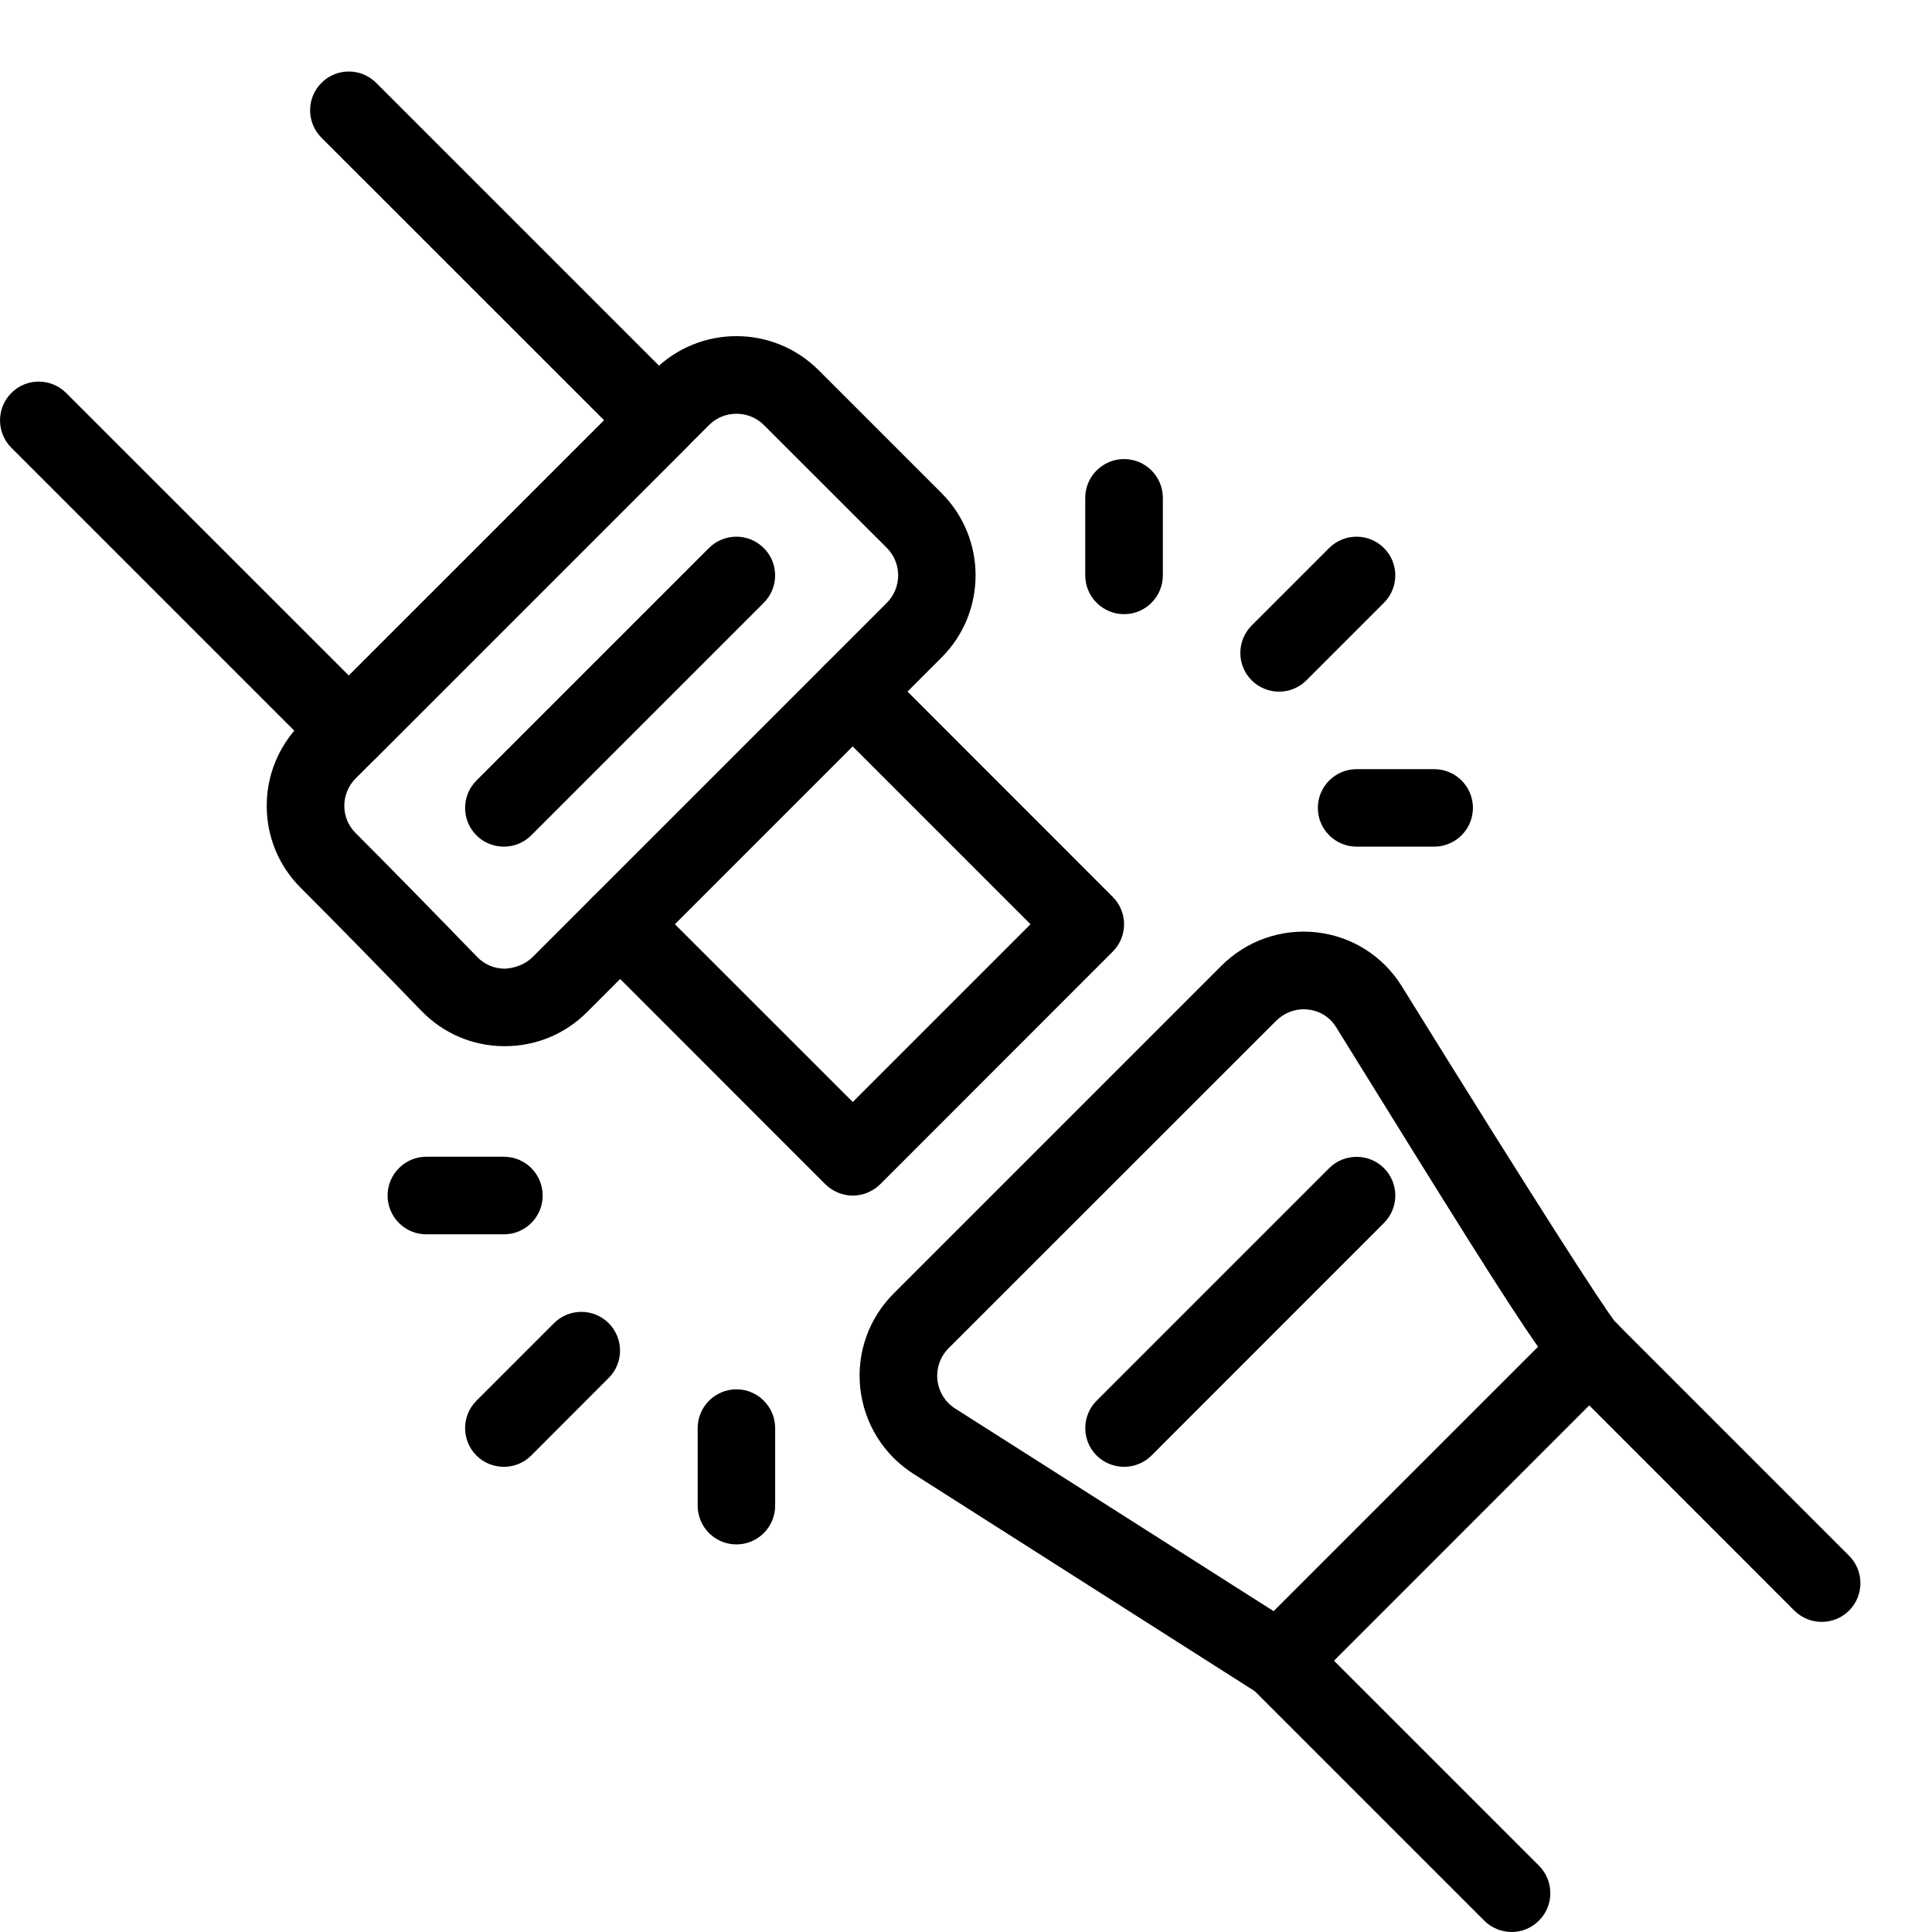 <svg width="18" height="18" viewBox="0 0 18 18" xmlns="http://www.w3.org/2000/svg">
<g id="seat-belt 1" clip-path="url(#clip0_2_4408)">
<g id="Group">
<g id="Group_2">
<path id="Vector" d="M6.394 3.661L3.505 0.772C3.364 0.631 3.135 0.631 2.995 0.772C2.854 0.913 2.854 1.142 2.995 1.283L5.629 3.916L3.25 6.294L0.616 3.661C0.475 3.52 0.246 3.52 0.106 3.661C-0.035 3.802 -0.035 4.031 0.106 4.172L2.995 7.061C3.065 7.131 3.158 7.166 3.25 7.166C3.343 7.166 3.435 7.131 3.505 7.061L6.394 4.172C6.535 4.031 6.535 3.802 6.394 3.661Z" />
</g>
</g>
<g id="Group_3">
<g id="Group_4">
<path id="Vector_2" d="M8.772 4.594L7.627 3.449C7.204 3.026 6.518 3.026 6.095 3.449L2.803 6.741C2.598 6.947 2.485 7.219 2.485 7.508C2.485 7.797 2.598 8.069 2.802 8.272C3.144 8.613 3.588 9.069 3.926 9.418C4.13 9.628 4.402 9.745 4.694 9.747C4.698 9.747 4.7 9.747 4.703 9.747C4.993 9.747 5.264 9.635 5.47 9.429L8.772 6.126C9.195 5.704 9.195 5.017 8.772 4.594ZM8.263 5.616L4.96 8.919C4.89 8.988 4.787 9.022 4.701 9.025C4.604 9.024 4.514 8.986 4.446 8.916C4.105 8.564 3.658 8.106 3.313 7.761C3.245 7.693 3.208 7.604 3.208 7.508C3.208 7.412 3.245 7.321 3.314 7.252L6.606 3.96C6.677 3.889 6.769 3.855 6.861 3.855C6.954 3.855 7.046 3.889 7.117 3.96L8.263 5.105C8.33 5.173 8.368 5.264 8.368 5.36C8.368 5.457 8.33 5.548 8.263 5.616Z" />
</g>
</g>
<g id="Group_5">
<g id="Group_6">
<path id="Vector_3" d="M10.367 8.356L8.201 6.189C8.06 6.048 7.831 6.048 7.69 6.189C7.549 6.33 7.549 6.559 7.69 6.7L9.601 8.611L7.945 10.267L6.033 8.356C5.892 8.215 5.663 8.215 5.523 8.356C5.382 8.497 5.382 8.726 5.523 8.866L7.689 11.033C7.76 11.103 7.853 11.139 7.945 11.139C8.037 11.139 8.13 11.103 8.201 11.033L10.367 8.866C10.508 8.726 10.508 8.497 10.367 8.356Z" />
</g>
</g>
<g id="Group_7">
<g id="Group_8">
<path id="Vector_4" d="M7.116 5.106C6.975 4.965 6.746 4.965 6.605 5.106L4.439 7.272C4.298 7.413 4.298 7.642 4.439 7.783C4.509 7.853 4.602 7.888 4.694 7.888C4.787 7.888 4.879 7.853 4.949 7.783L7.116 5.616C7.257 5.475 7.257 5.246 7.116 5.106Z" />
</g>
</g>
<g id="Group_9">
<g id="Group_10">
<path id="Vector_5" d="M17.228 14.495L15.061 12.328C14.92 12.187 14.691 12.187 14.55 12.328L11.661 15.217C11.521 15.358 11.521 15.586 11.661 15.727L13.828 17.894C13.899 17.964 13.991 18 14.084 18C14.176 18 14.269 17.964 14.339 17.893C14.479 17.753 14.479 17.524 14.339 17.383L12.428 15.472L14.806 13.093L16.717 15.005C16.858 15.146 17.087 15.146 17.228 15.005C17.368 14.864 17.368 14.635 17.228 14.495Z" />
</g>
</g>
<g id="Group_11">
<g id="Group_12">
<path id="Vector_6" d="M15.141 12.448C15.12 12.395 15.088 12.349 15.046 12.313C14.923 12.153 14.344 11.26 13.061 9.19C12.887 8.909 12.599 8.725 12.271 8.687C11.939 8.649 11.614 8.763 11.377 9L8.326 12.051C8.093 12.285 7.979 12.607 8.015 12.935C8.052 13.264 8.232 13.554 8.511 13.732L11.723 15.777C11.783 15.815 11.851 15.833 11.918 15.833C12.011 15.833 12.103 15.797 12.172 15.726L15.061 12.837C15.163 12.735 15.194 12.583 15.141 12.448ZM11.868 15.012L8.899 13.123C8.806 13.064 8.746 12.967 8.734 12.857C8.722 12.747 8.76 12.64 8.837 12.562L11.889 9.511C11.959 9.442 12.05 9.403 12.147 9.403C12.16 9.403 12.174 9.404 12.19 9.406C12.253 9.413 12.37 9.444 12.449 9.571C13.519 11.298 14.041 12.139 14.331 12.549L11.868 15.012Z" />
</g>
</g>
<g id="Group_13">
<g id="Group_14">
<path id="Vector_7" d="M12.894 10.883C12.754 10.743 12.524 10.743 12.384 10.883L10.217 13.05C10.076 13.191 10.076 13.42 10.217 13.561C10.288 13.631 10.38 13.666 10.473 13.666C10.565 13.666 10.658 13.631 10.728 13.561L12.894 11.394C13.035 11.253 13.035 11.024 12.894 10.883Z" />
</g>
</g>
<g id="Group_15">
<g id="Group_16">
<path id="Vector_8" d="M10.473 4.277C10.273 4.277 10.111 4.439 10.111 4.638V5.361C10.111 5.56 10.273 5.722 10.473 5.722C10.672 5.722 10.834 5.56 10.834 5.361V4.638C10.834 4.439 10.672 4.277 10.473 4.277Z" />
</g>
</g>
<g id="Group_17">
<g id="Group_18">
<path id="Vector_9" d="M13.362 7.166H12.639C12.44 7.166 12.278 7.328 12.278 7.527C12.278 7.726 12.44 7.888 12.639 7.888H13.362C13.561 7.888 13.723 7.726 13.723 7.527C13.723 7.328 13.561 7.166 13.362 7.166Z" />
</g>
</g>
<g id="Group_19">
<g id="Group_20">
<path id="Vector_10" d="M12.894 5.106C12.753 4.965 12.524 4.965 12.383 5.106L11.661 5.828C11.521 5.969 11.521 6.198 11.661 6.338C11.732 6.409 11.825 6.444 11.917 6.444C12.009 6.444 12.102 6.409 12.172 6.338L12.894 5.616C13.035 5.475 13.035 5.246 12.894 5.106Z" />
</g>
</g>
<g id="Group_21">
<g id="Group_22">
<path id="Vector_11" d="M6.861 12.944C6.662 12.944 6.5 13.106 6.5 13.306V14.028C6.5 14.227 6.662 14.389 6.861 14.389C7.06 14.389 7.222 14.227 7.222 14.028V13.306C7.222 13.106 7.06 12.944 6.861 12.944Z" />
</g>
</g>
<g id="Group_23">
<g id="Group_24">
<path id="Vector_12" d="M4.695 10.777H3.972C3.773 10.777 3.611 10.939 3.611 11.139C3.611 11.338 3.773 11.5 3.972 11.5H4.695C4.894 11.5 5.056 11.338 5.056 11.139C5.056 10.939 4.894 10.777 4.695 10.777Z" />
</g>
</g>
<g id="Group_25">
<g id="Group_26">
<path id="Vector_13" d="M5.671 12.328C5.531 12.187 5.302 12.187 5.161 12.328L4.439 13.05C4.298 13.191 4.298 13.42 4.439 13.561C4.509 13.631 4.602 13.666 4.694 13.666C4.787 13.666 4.879 13.631 4.949 13.561L5.671 12.838C5.812 12.698 5.812 12.469 5.671 12.328Z" />
</g>
</g>
</g>
<defs>
<clipPath id="clip0_2_4408">
<rect width="17.333" height="17.333"  transform="translate(0 0.667)"/>
</clipPath>
</defs>
</svg>
